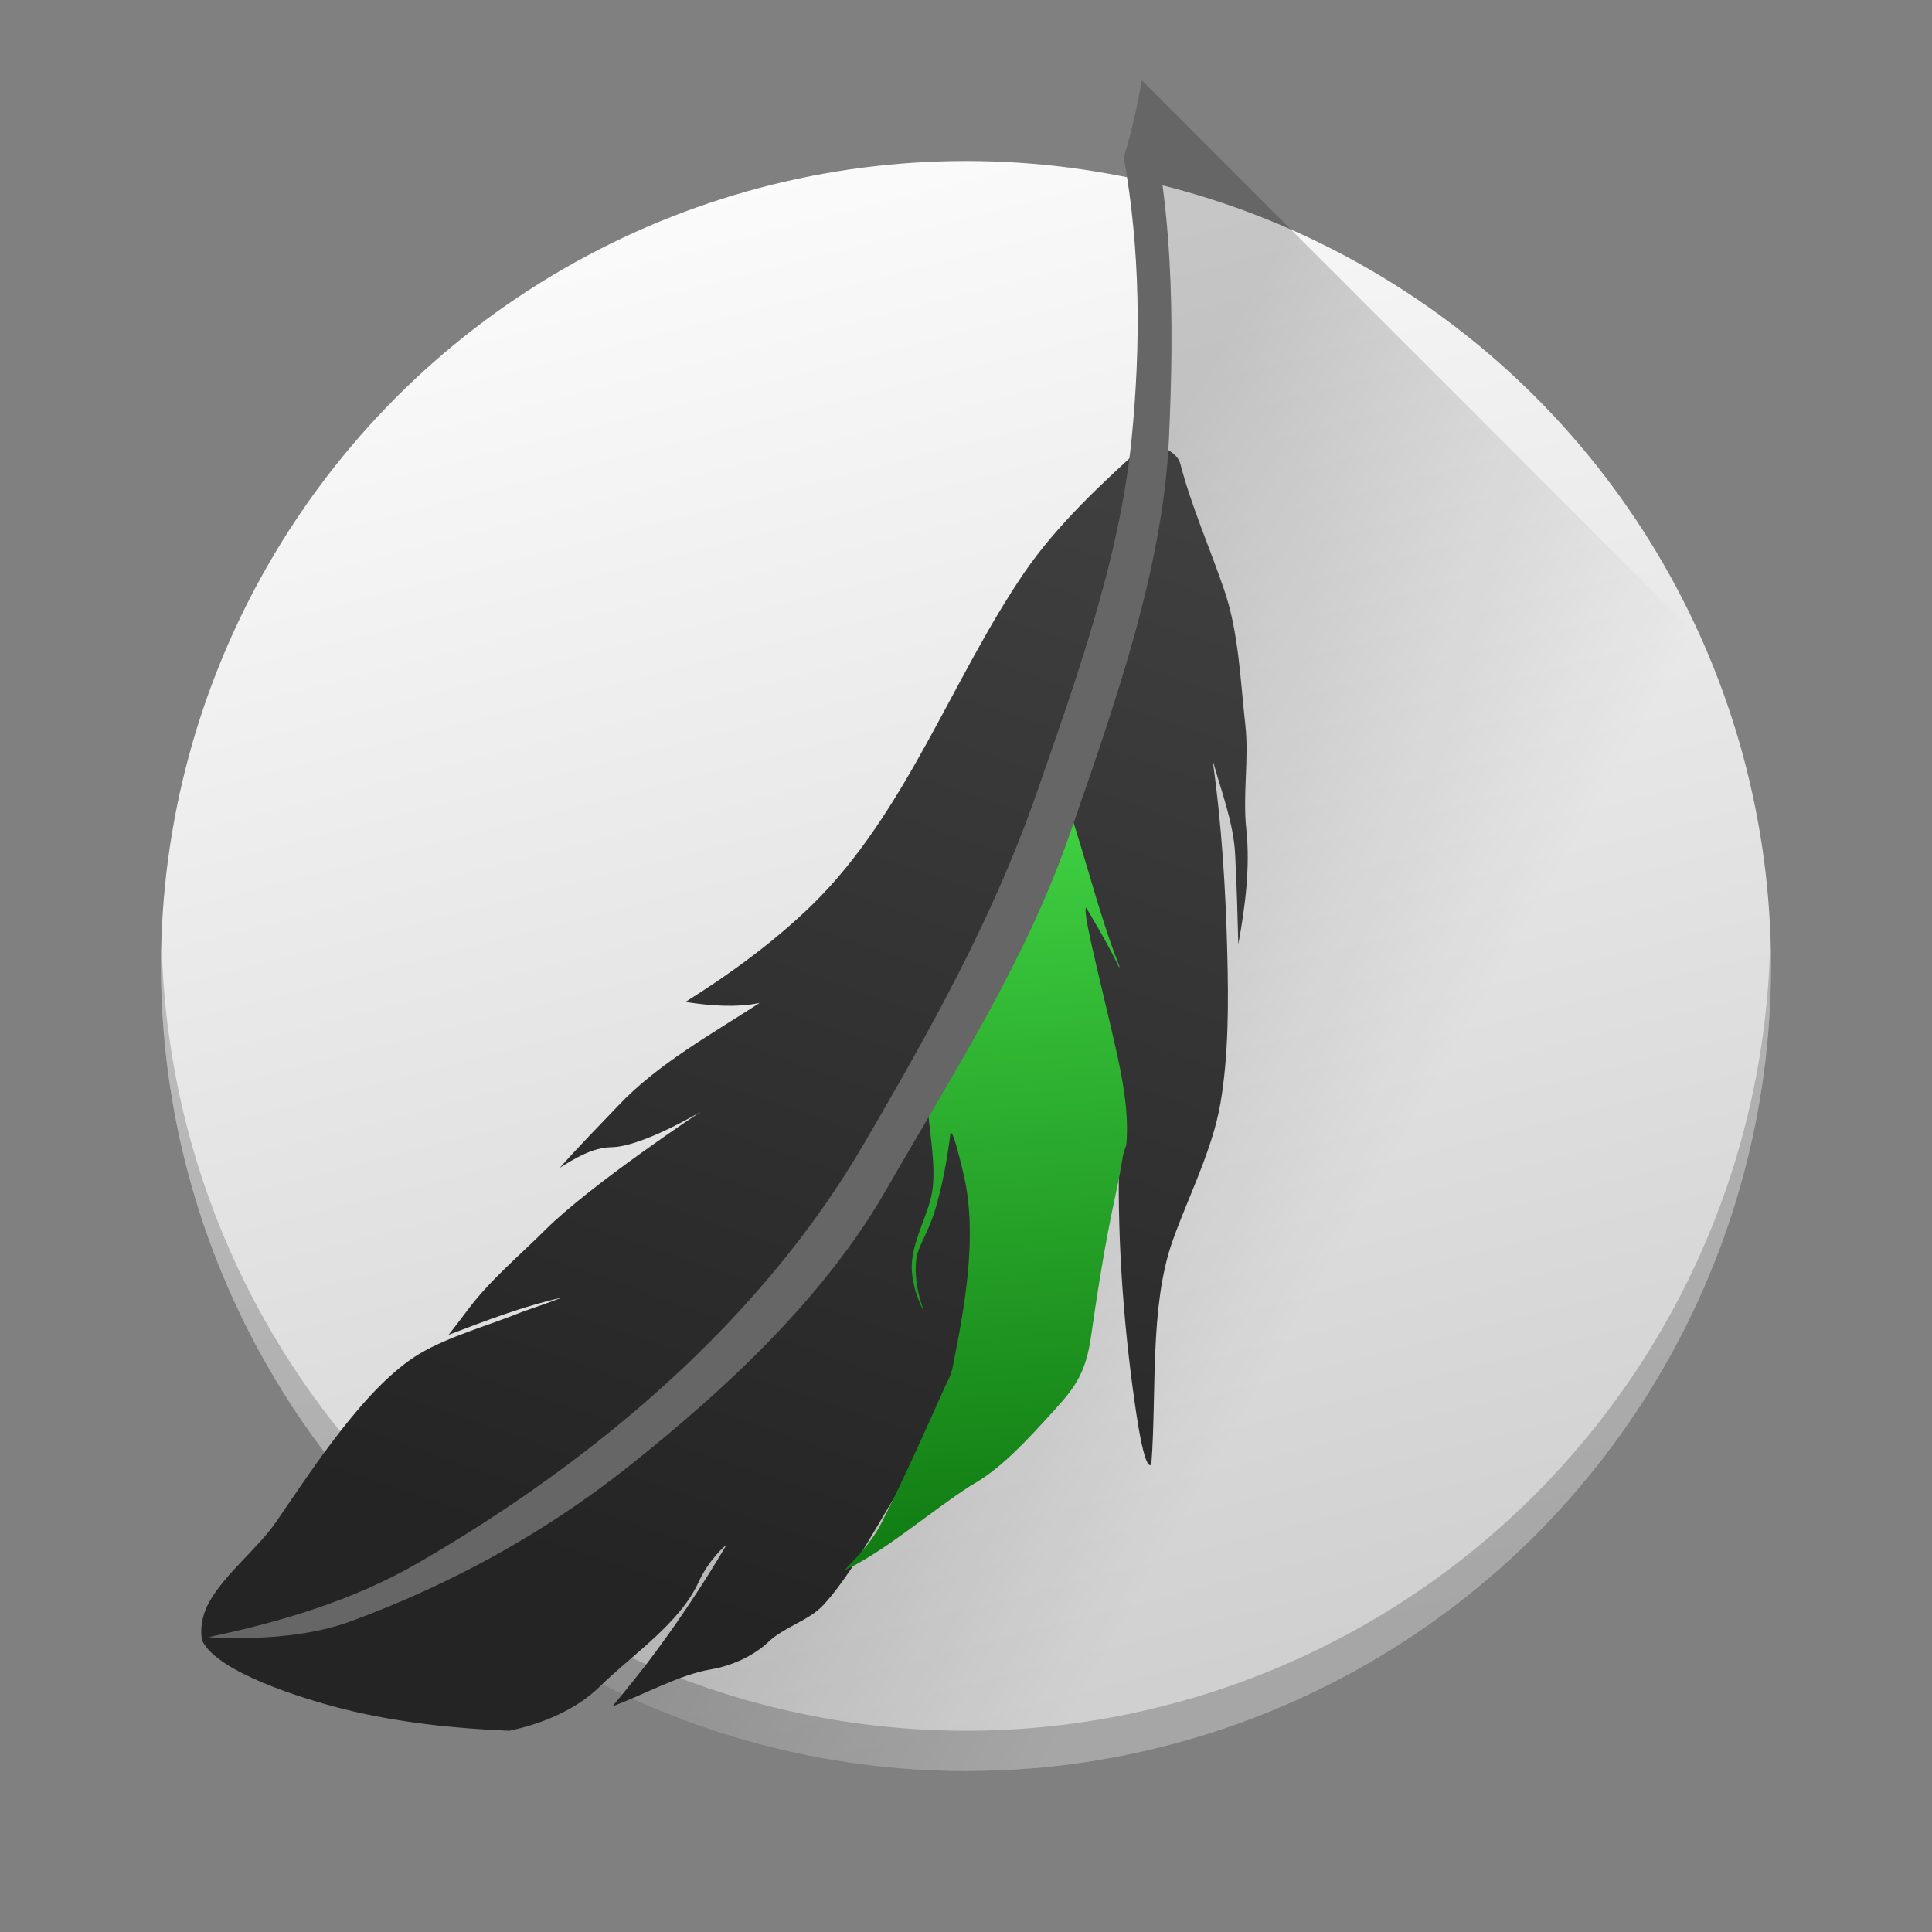 <?xml version="1.0" encoding="UTF-8" standalone="no"?>
<svg
   xmlns:dc="http://purl.org/dc/elements/1.1/"
   xmlns:cc="http://creativecommons.org/ns#"
   xmlns:rdf="http://www.w3.org/1999/02/22-rdf-syntax-ns#"
   xmlns:svg="http://www.w3.org/2000/svg"
   xmlns="http://www.w3.org/2000/svg"
   xmlns:xlink="http://www.w3.org/1999/xlink"
   xmlns:sodipodi="http://sodipodi.sourceforge.net/DTD/sodipodi-0.dtd"
   xmlns:inkscape="http://www.inkscape.org/namespaces/inkscape"
   width="48"
   height="48"
   x="0"
   y="0"
   version="1.1"
   xml:space="preserve"
   id="svg20"
   sodipodi:docname="crow-translate.svg"
   inkscape:version="0.92.3 (2405546, 2018-03-11)"><rect width="100%" height="100%" fill="#808080" stroke="none"/><defs
   id="defs24"><linearGradient
     inkscape:collect="always"
     id="linearGradient877"><stop
       style="stop-color:#242424;stop-opacity:1"
       offset="0"
       id="stop873" /><stop
       style="stop-color:#3f3f3f;stop-opacity:1"
       offset="1"
       id="stop875" /></linearGradient><linearGradient
     inkscape:collect="always"
     id="linearGradient869"><stop
       style="stop-color:#41d444;stop-opacity:1;"
       offset="0"
       id="stop865" /><stop
       style="stop-color:#117c13;stop-opacity:1"
       offset="1"
       id="stop867" /></linearGradient><linearGradient
     inkscape:collect="always"
     id="linearGradient856"><stop
       style="stop-color:#000000;stop-opacity:1;"
       offset="0"
       id="stop852" /><stop
       style="stop-color:#000000;stop-opacity:0;"
       offset="1"
       id="stop854" /></linearGradient><linearGradient
     inkscape:collect="always"
     id="linearGradient837"><stop
       style="stop-color:#cccccc;stop-opacity:1;"
       offset="0"
       id="stop833" /><stop
       style="stop-color:#fbfbfb;stop-opacity:1"
       offset="1"
       id="stop835" /></linearGradient><linearGradient
     inkscape:collect="always"
     xlink:href="#linearGradient837"
     id="linearGradient839"
     x1="32.747"
     y1="44.753"
     x2="22.171"
     y2="3.554"
     gradientUnits="userSpaceOnUse" /><linearGradient
     inkscape:collect="always"
     xlink:href="#linearGradient856"
     id="linearGradient858"
     x1="25.833"
     y1="16.39"
     x2="37.807"
     y2="23.303"
     gradientUnits="userSpaceOnUse" /><linearGradient
     inkscape:collect="always"
     xlink:href="#linearGradient869"
     id="linearGradient871"
     x1="24.997"
     y1="19.508"
     x2="26.616"
     y2="38.263"
     gradientUnits="userSpaceOnUse" /><linearGradient
     inkscape:collect="always"
     xlink:href="#linearGradient877"
     id="linearGradient879"
     x1="17.141"
     y1="40.083"
     x2="26.902"
     y2="11.951"
     gradientUnits="userSpaceOnUse" /></defs><sodipodi:namedview
   pagecolor="#ffffff"
   bordercolor="#666666"
   borderopacity="1"
   objecttolerance="10"
   gridtolerance="10"
   guidetolerance="10"
   inkscape:pageopacity="0"
   inkscape:pageshadow="2"
   inkscape:window-width="1920"
   inkscape:window-height="1020"
   id="namedview22"
   showgrid="false"
   inkscape:zoom="13.01"
   inkscape:cx="24"
   inkscape:cy="21.13056"
   inkscape:window-x="0"
   inkscape:window-y="30"
   inkscape:window-maximized="1"
   inkscape:current-layer="svg20" />
 
 
 
 
 
 
 
 
 <circle
   style="fill:url(#linearGradient839);fill-opacity:1"
   cx="24"
   cy="24"
   r="20"
   id="circle4" /><path
   inkscape:connector-curvature="0"
   style="opacity:0.2;fill:#000000;fill-opacity:1"
   d="M 43.979,23.418 A 20,20 0 0 1 24,43 20,20 0 0 1 4.021,23.582 20,20 0 0 0 4,24 20,20 0 0 0 24,44 20,20 0 0 0 44,24 20,20 0 0 0 43.979,23.418 Z"
   id="circle860" /><path
   inkscape:connector-curvature="0"
   style="opacity:0.2;fill:url(#linearGradient858);fill-opacity:1;stroke:none;stroke-width:2.447;stroke-linecap:round;stroke-linejoin:round;stroke-miterlimit:4;stroke-dasharray:none;stroke-dashoffset:0;stroke-opacity:1;paint-order:normal"
   d="m 28.371,2 0.33,6.035 -0.9,6.986 -3.574,9.031 -10.031,10.031 1.307,1.307 -4.119,4.121 C 14.825,42.315 19.215,44 24,44 35.046,44 44,35.046 44,24 44,21.114 43.372,18.38 42.271,15.902 Z"
   id="rect841" /><path
   inkscape:connector-curvature="0"
   style="fill:url(#linearGradient879);fill-opacity:1"
   d="m 30.94,18.008 c 0.095,0.85 -0.07,1.735 0.025,2.6 0.1,0.939 -0.03,1.929 -0.199,2.853 -0.02,-0.751 -0.04,-1.511 -0.08,-2.247 -0.04,-0.775 -0.349,-1.571 -0.558,-2.326 0.224,1.591 0.324,3.201 0.364,4.797 0.03,1.233 0.035,2.515 -0.169,3.718 -0.199,1.173 -0.812,2.351 -1.195,3.44 -0.568,1.61 -0.388,3.763 -0.523,5.532 0,0 -0.134,0.308 -0.364,-1.193 -0.309,-2.028 -0.48,-4.25 -0.44,-6.313 v -0.05 c 0,-0.025 -0.005,-0.07 -0.005,-0.07 0,0 -0.065,0.189 -0.075,0.244 -0.005,0.02 -0.015,0.075 -0.015,0.089 v 0.005 c -0.005,0.025 -0.01,0.055 -0.015,0.089 -0.005,0.02 -0.005,0.035 -0.01,0.055 -0.005,0.035 -0.015,0.08 -0.02,0.119 -0.005,0.02 -0.01,0.045 -0.01,0.065 -0.03,0.164 -0.07,0.368 -0.12,0.611 -0.244,1.168 -1.721,1.695 -1.886,2.873 -0.005,0.025 -2.245,0.209 -0.01,0.07 -0.134,0.815 -0.207,1.096 -0.71,1.667 -0.533,0.606 -0.196,-0.37 -0.918,0.057 0.69,0.179 0.03,-0.02 0,0 -0.966,0.656 1.979,-0.594 0.968,-0.047 -0.07,0.04 0.506,-0.561 -0.05,-0.01 1.838,-0.805 -1.132,1.674 -1.098,1.634 0.259,-0.278 -0.169,0.313 0,0 1.399,-1.942 -0.005,0.01 0,0 0.558,-1.133 -0.323,-0.409 0.18,-1.577 0,0 -0.139,0.209 -0.314,0.457 -0.219,0.308 -0.508,0.686 -0.628,0.83 -0.946,1.143 -1.614,2.803 -2.605,3.892 -0.359,0.393 -0.971,0.542 -1.375,0.925 -0.379,0.358 -0.921,0.591 -1.414,0.676 -0.797,0.134 -1.644,0.621 -2.455,0.92 0,0 0.478,-0.572 0.827,-1.024 0.727,-0.954 1.399,-1.958 2.012,-2.997 -0.015,0.01 -0.428,0.348 -0.697,0.929 -0.468,1.029 -1.639,1.799 -2.45,2.595 C 14.311,42.483 13.469,42.826 12.657,43 11.288,42.945 9.893,42.796 8.563,42.468 7.458,42.19 5.441,41.549 5.037,40.788 c -0.055,-0.109 -0.08,-0.547 0.149,-0.964 0.398,-0.726 1.2,-1.327 1.688,-2.033 0.916,-1.337 2.226,-3.365 3.546,-4.155 0.732,-0.437 1.713,-0.701 2.57,-1.049 0.393,-0.134 0.583,-0.204 0.971,-0.348 -0.966,0.214 -1.898,0.577 -2.819,0.925 0,0 0.005,0.01 0.498,-0.646 0.548,-0.726 1.27,-1.327 1.908,-1.963 1.121,-1.118 3.85,-2.928 3.85,-2.928 0,0 -1.449,0.865 -2.206,0.875 -0.458,0.005 -0.906,0.273 -1.285,0.512 0.468,-0.527 0.971,-1.039 1.454,-1.546 0.976,-1.034 2.316,-1.774 3.511,-2.55 -0.593,0.124 -1.25,0.065 -1.843,-0.025 1.126,-0.706 2.221,-1.506 3.163,-2.426 2.316,-2.272 3.456,-5.602 5.249,-8.231 0.822,-1.203 1.957,-2.252 3.048,-3.236 0,0 0.727,0.109 0.837,0.527 0.269,1.039 0.727,2.073 1.081,3.107 0.369,1.059 0.408,2.262 0.533,3.375 z"
   id="path10" /><path
   inkscape:connector-curvature="0"
   style="fill:url(#linearGradient871);fill-opacity:1"
   d="m 26.986,22.553 c -0.136,0.05 0.615,2.813 0.855,4.065 0.115,0.598 0.198,1.222 0.141,1.83 0,0 -0.068,0.19 -0.078,0.244 -0.005,0.02 -0.016,0.075 -0.016,0.09 0,0 0,0 0,0.005 -0.005,0.03 -0.01,0.055 -0.016,0.09 -0.005,0.02 -0.005,0.035 -0.01,0.055 -0.005,0.035 -0.016,0.08 -0.021,0.12 -0.005,0.02 -0.01,0.045 -0.01,0.065 -0.031,0.165 -0.073,0.369 -0.125,0.613 -0.255,1.172 -0.438,2.359 -0.61,3.541 -0.005,0.025 -0.005,0.045 -0.01,0.07 -0.141,0.818 -0.407,1.167 -0.933,1.741 -0.558,0.608 -1.23,1.371 -1.986,1.8 -0.021,0.015 -0.052,0.03 -0.083,0.05 -1.011,0.658 -1.949,1.491 -3.007,2.04 -0.073,0.04 -0.099,0.04 -0.052,-0.01 0.036,-0.04 0.073,-0.075 0.109,-0.115 0.271,-0.279 0.532,-0.588 0.709,-0.903 0.005,-0.01 0.01,-0.02 0.016,-0.03 0.584,-1.137 1.11,-2.329 1.637,-3.501 0.026,-0.045 0.036,-0.07 0.057,-0.115 0.052,-0.1 0.089,-0.209 0.115,-0.329 0.302,-1.511 0.625,-3.267 0.276,-4.778 -0.313,-1.342 -0.334,-1.012 -0.334,-1.012 -0.078,0.648 -0.203,1.302 -0.391,1.925 -0.146,0.474 -0.412,0.888 -0.448,1.132 -0.099,0.643 0.172,1.302 0.188,1.342 -0.016,-0.025 -0.25,-0.404 -0.302,-0.968 -0.057,-0.613 0.328,-1.277 0.469,-1.84 0.229,-0.913 -0.229,-2.229 -0.026,-2.893 0.526,-1.751 2.59,-4.454 3.429,-6.877 0.438,1.297 0.777,2.708 1.246,3.915 0.042,0.11 0.057,0.145 0.016,0.095 -0.219,-0.484 -0.803,-1.456 -0.803,-1.456 z"
   id="path14" /><path
   inkscape:connector-curvature="0"
   style="fill:#666666"
   d="m 28.37,2 c 0.792,2.927 0.807,5.935 0.671,8.923 -0.151,3.25 -1.378,6.662 -2.438,9.73 -1.115,3.235 -2.902,5.97 -4.583,8.903 -1.544,2.69 -3.992,4.961 -6.399,6.874 -2.099,1.665 -4.421,2.937 -6.919,3.856 -0.777,0.283 -1.645,0.384 -2.468,0.409 -0.606,0.015 -1.04,-0.02 -1.06,-0.02 1.787,-0.373 3.598,-0.913 5.183,-1.827 4.396,-2.539 8.534,-6.011 11.113,-10.442 1.64,-2.811 3.19,-5.572 4.27,-8.66 0.994,-2.857 2.079,-5.849 2.377,-8.867 0.227,-2.306 0.217,-4.668 -0.197,-6.96 0.141,-0.479 0.202,-0.722 0.308,-1.201 0.061,-0.293 0.091,-0.434 0.141,-0.717 z"
   id="path18" />
</svg>